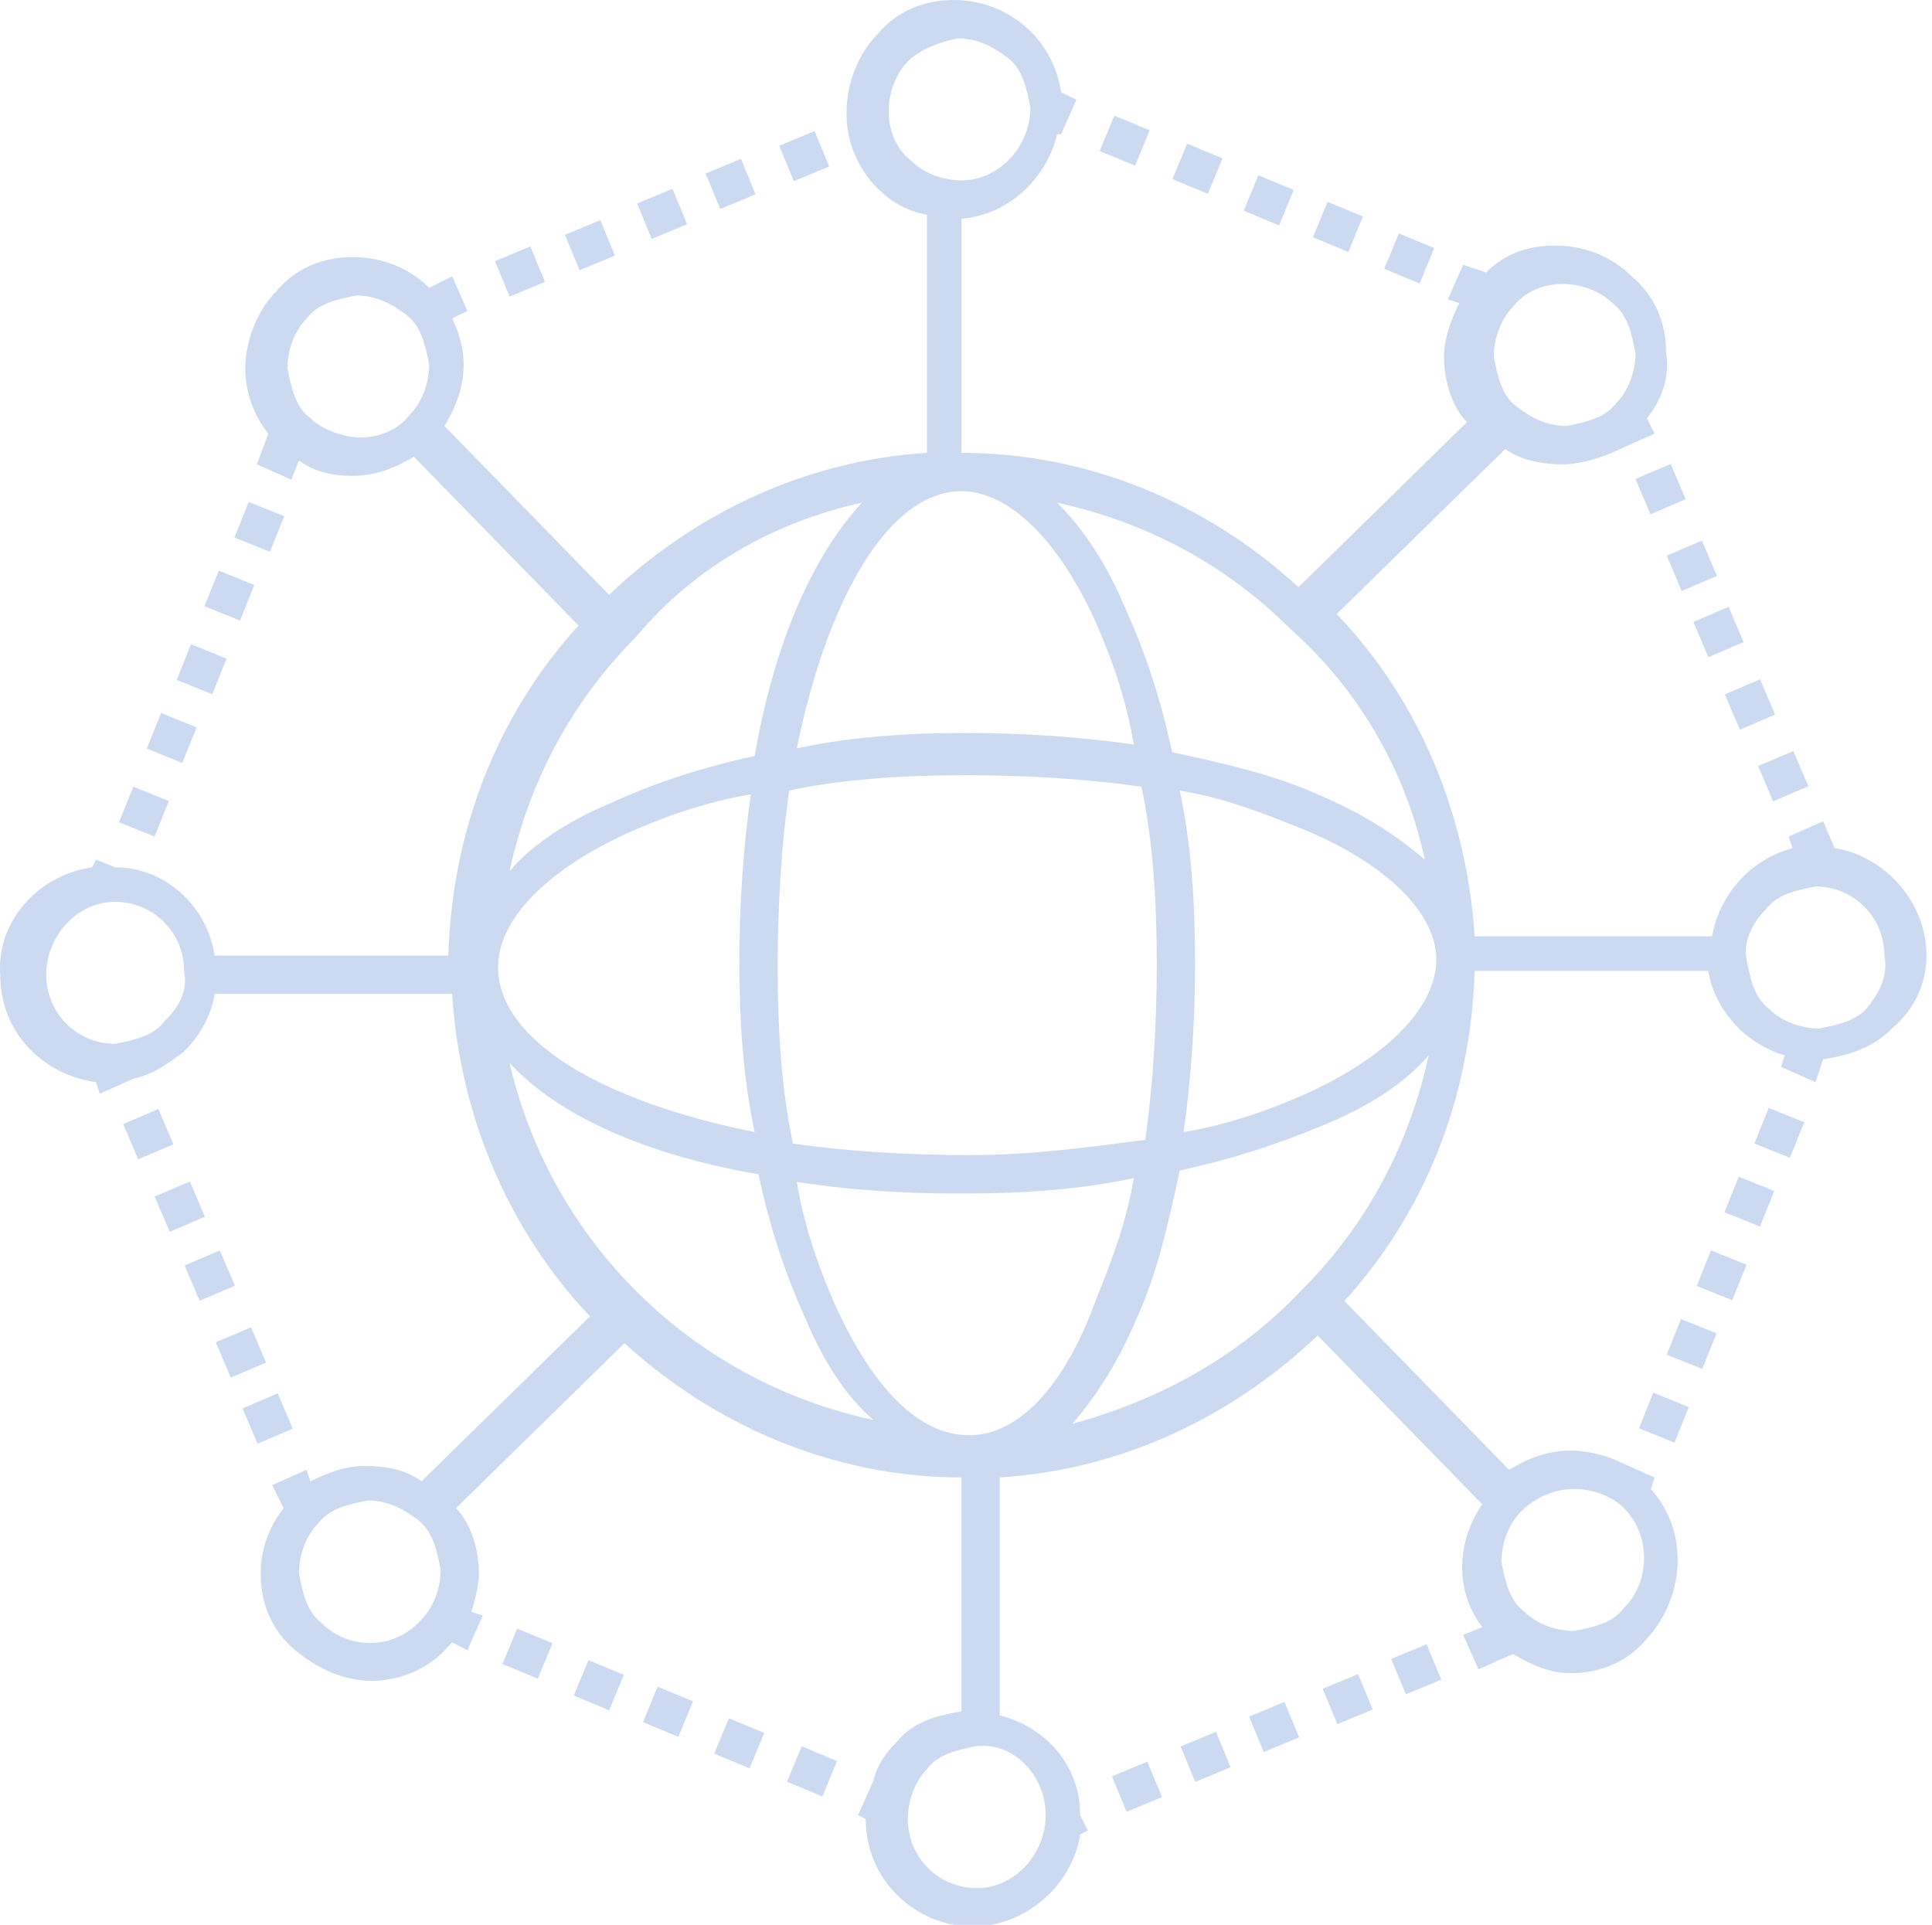 <svg width="274" height="273" viewBox="0 0 274 273" fill="none" xmlns="http://www.w3.org/2000/svg">
<path d="M273.222 135.522C273.222 127.903 267.247 121.371 260.187 120.283L258.558 116.473L253.67 118.65L254.213 120.283C248.238 121.915 243.894 126.814 242.807 132.801H209.134C208.048 115.929 201.53 99.601 189.582 87.083L213.479 63.679C215.651 65.312 218.91 65.856 221.626 65.856C224.341 65.856 227.6 64.768 229.772 63.679L234.661 61.502L233.574 59.325C235.747 56.604 236.833 53.338 236.29 50.073C236.29 45.718 234.661 41.909 231.402 39.187C228.686 36.466 224.884 34.833 220.54 34.833C216.738 34.833 213.479 35.921 210.763 38.643L207.505 37.554L205.332 42.453L206.962 42.997C205.875 45.174 204.789 47.895 204.789 50.617C204.789 53.882 205.875 57.692 208.048 59.869L184.151 83.273C171.116 71.299 154.279 64.223 136.357 64.223V31.023C142.874 30.479 148.305 25.581 149.934 19.049H150.478L152.65 14.151L150.478 13.062C149.391 5.443 142.874 0 135.27 0C130.925 0 127.123 1.633 124.408 4.899C121.692 7.62 120.063 11.974 120.063 15.784V16.328C120.063 20.138 121.692 23.948 124.408 26.669C126.58 28.846 128.753 29.934 131.468 30.479V64.223C114.089 65.312 98.338 72.932 86.39 84.361L63.036 60.413C64.665 57.692 65.751 54.971 65.751 51.705C65.751 49.528 65.208 47.351 64.122 45.174L66.294 44.085L64.122 39.187L60.863 40.82C58.148 38.099 54.346 36.466 50.001 36.466C45.656 36.466 41.854 38.099 39.139 41.364C36.423 44.085 34.794 48.44 34.794 52.249C34.794 55.515 35.88 58.781 38.052 61.502L36.423 65.856L41.311 68.033L42.397 65.312C44.57 66.945 47.285 67.489 50.001 67.489C53.26 67.489 55.975 66.401 58.691 64.768L82.045 88.715C70.639 101.233 64.122 117.562 63.579 135.522H30.449C29.363 128.447 23.388 123.004 16.328 123.004L13.612 121.916L13.069 123.004C5.465 124.093 -0.509 130.624 0.034 138.244C0.034 146.408 6.009 152.395 13.612 153.483L14.155 155.116L19.043 152.939C21.759 152.394 23.931 150.762 26.104 149.129C28.276 146.952 29.906 144.231 30.449 140.965H64.122C65.208 158.382 72.269 174.709 83.674 186.683L59.777 210.087C57.605 208.454 54.889 207.91 51.63 207.91C48.915 207.91 46.199 208.998 44.027 210.087L43.484 208.454L38.596 210.631L40.225 213.897C38.052 216.618 36.966 219.884 36.966 223.149C36.966 227.503 38.596 231.313 41.854 234.034C45.113 236.756 48.915 238.389 52.717 238.389C56.519 238.389 60.863 236.756 63.579 233.49L64.122 232.946L66.294 234.034L68.467 229.136L66.838 228.592C67.381 226.959 67.924 224.782 67.924 223.149C67.924 219.884 66.838 216.074 64.665 213.897L88.562 190.493C101.054 201.923 117.891 209.542 136.357 209.542V242.743C132.555 243.287 129.296 244.376 127.123 247.097C125.494 248.73 124.408 250.363 123.865 252.54L121.692 257.438L122.779 257.982C122.779 266.691 129.839 273.222 137.986 273.222C145.589 273.222 152.107 267.235 153.193 260.159L154.279 259.615L153.193 257.438C153.193 250.362 148.305 244.92 141.788 243.287V209.542C159.167 208.454 174.918 200.834 186.866 189.405L210.22 213.352C206.419 218.795 206.419 225.871 210.22 230.769L207.505 231.857L209.677 236.756L214.565 234.579C217.281 236.211 219.996 237.3 222.712 237.3C227.057 237.3 230.859 235.667 233.574 232.402C239.005 226.415 239.549 217.162 234.117 211.175L234.661 209.542L229.772 207.365C227.6 206.277 224.884 205.733 222.712 205.733C219.453 205.733 216.738 206.821 214.022 208.454L190.668 184.506C202.074 171.988 208.591 155.66 209.134 137.699H242.264C242.807 140.965 244.437 143.686 246.609 145.863C248.238 147.496 250.954 149.129 253.126 149.673L252.583 151.306L257.471 153.483L258.558 150.217C262.359 149.673 265.618 148.585 268.334 145.863C271.592 143.142 273.222 139.332 273.222 135.522ZM23.388 144.775C21.759 146.952 19.043 147.496 16.328 148.04C10.897 148.04 6.552 143.686 6.552 138.244C6.552 132.801 10.897 127.903 16.328 127.903C21.759 127.903 26.104 132.257 26.104 137.699C26.647 140.421 25.561 142.598 23.388 144.775ZM107.571 166.545C109.201 174.165 111.373 180.696 114.089 186.683C116.804 193.214 120.063 198.113 123.865 201.378C98.338 195.936 78.243 176.342 72.269 150.762C79.329 158.382 91.821 163.824 107.571 166.545ZM70.639 137.155C70.639 130.624 77.157 123.548 89.105 118.106C93.993 115.929 99.968 113.752 106.485 112.663C105.399 120.283 104.856 128.447 104.856 136.611C104.856 144.775 105.399 152.939 107.028 160.559C85.304 156.204 70.639 147.496 70.639 137.155ZM137.443 203.556C130.382 203.556 123.865 197.024 118.434 185.051C116.261 180.152 114.089 174.165 113.002 167.634C120.063 168.722 127.667 169.267 135.27 169.267C135.813 169.267 136.357 169.267 136.9 169.267C145.046 169.267 153.193 168.723 160.797 167.09C159.71 173.621 157.538 179.064 155.366 184.506C151.021 196.48 144.503 203.556 137.443 203.556ZM137.443 163.824C128.753 163.824 120.063 163.28 112.459 162.191C110.83 154.572 110.287 145.863 110.287 137.155C110.287 128.447 110.83 119.738 111.916 112.119C119.52 110.486 128.21 109.942 136.9 109.942C145.59 109.942 154.279 110.486 161.883 111.575C163.512 119.194 164.055 127.902 164.055 136.611C164.055 145.319 163.512 154.027 162.426 161.647C154.279 162.736 146.132 163.824 137.443 163.824ZM136.357 69.666C142.874 69.666 149.934 76.197 155.366 88.171C157.538 93.07 159.71 99.057 160.797 105.588C153.193 104.499 145.046 103.955 136.9 103.955C128.753 103.955 120.606 104.499 113.002 106.132C117.347 84.906 126.037 69.666 136.357 69.666ZM167.314 112.119C173.831 113.207 179.263 115.384 184.694 117.561C196.642 122.46 203.703 129.535 203.703 136.067C203.703 142.598 197.186 149.673 185.237 155.116C180.349 157.293 174.375 159.47 167.857 160.559C168.943 152.939 169.487 144.775 169.487 136.611C169.487 127.902 168.943 119.738 167.314 112.119ZM221.626 40.276C224.341 40.276 227.057 41.364 228.686 42.997C230.859 44.63 231.402 47.351 231.945 50.073C231.945 52.794 230.859 55.515 229.229 57.148C227.6 59.325 224.884 59.869 222.169 60.413C219.453 60.413 217.281 59.325 215.108 57.692C212.936 56.059 212.393 53.338 211.85 50.617C211.85 47.895 212.936 45.174 214.565 43.541C216.195 41.364 218.91 40.276 221.626 40.276ZM202.074 121.916C198.272 118.65 193.384 115.384 186.866 112.663C180.892 109.942 173.832 108.309 166.228 106.676C164.599 99.056 162.426 92.525 159.71 86.538C156.995 80.007 153.736 75.109 149.934 71.299C162.426 74.02 173.832 80.007 183.065 89.26C192.841 97.968 199.358 109.398 202.074 121.916ZM126.037 15.784C126.037 13.062 127.124 10.341 128.753 8.708C130.382 7.075 133.098 5.987 135.813 5.443C138.529 5.443 140.701 6.531 142.874 8.164C145.046 9.797 145.589 12.518 146.133 15.239C146.133 20.682 141.788 25.581 136.357 25.581C133.641 25.581 130.925 24.492 129.296 22.859C127.123 21.226 126.037 18.505 126.037 15.784ZM122.235 71.299C115.175 78.918 109.744 91.437 107.028 107.221C99.425 108.853 92.907 111.03 86.933 113.752C80.415 116.473 75.527 119.739 72.269 123.548C74.984 111.03 80.959 99.601 90.192 90.348C98.338 80.551 109.744 74.02 122.235 71.299ZM51.087 62.047C48.915 62.047 45.656 60.958 44.027 59.325C41.854 57.692 41.311 54.971 40.768 52.249C40.768 49.528 41.854 46.807 43.484 45.174C45.113 42.997 47.828 42.453 50.544 41.909C53.26 41.909 55.432 42.997 57.605 44.63C59.777 46.263 60.32 48.984 60.863 51.705C60.863 54.427 59.777 57.148 58.148 58.781C56.519 60.958 53.803 62.047 51.087 62.047ZM45.656 230.225C43.484 228.592 42.94 225.87 42.397 223.149C42.397 220.428 43.483 217.707 45.113 216.074C46.742 213.897 49.458 213.352 52.173 212.808C54.889 212.808 57.062 213.896 59.234 215.529C61.406 217.162 61.95 219.884 62.493 222.605C62.493 225.326 61.406 228.048 59.777 229.68C55.975 234.035 49.458 234.034 45.656 230.225ZM148.305 257.438C148.305 262.88 143.96 267.779 138.529 267.779C133.098 267.779 128.753 263.425 128.753 257.982C128.753 255.261 129.839 252.539 131.468 250.907C133.098 248.73 135.813 248.185 138.529 247.641C143.96 247.097 148.305 251.995 148.305 257.438ZM152.107 201.923C155.366 198.113 158.624 193.214 161.34 186.683C164.055 180.696 165.685 173.621 167.314 166.001C174.918 164.368 181.435 162.191 187.953 159.47C194.47 156.749 199.358 153.483 202.617 149.673C199.901 162.191 193.927 173.621 184.694 182.873C175.461 192.67 164.055 198.657 152.107 201.923ZM223.255 211.175C225.971 211.175 228.686 212.264 230.316 213.897C234.117 217.706 234.117 224.238 230.316 228.048C228.686 230.225 225.971 230.769 223.255 231.313C220.54 231.313 217.824 230.225 216.194 228.592C214.022 226.959 213.479 224.238 212.936 221.516C212.936 218.795 214.022 216.074 215.652 214.441C217.824 212.264 220.54 211.175 223.255 211.175ZM265.075 142.598C263.446 144.775 260.73 145.319 258.014 145.863C255.299 145.863 252.583 144.775 250.954 143.142C248.782 141.509 248.238 138.788 247.695 136.067C247.152 133.345 248.782 130.624 250.411 128.991C252.04 126.814 254.756 126.27 257.471 125.725C262.902 125.725 267.248 130.08 267.248 135.522C267.791 138.244 266.704 140.421 265.075 142.598Z" fill="#0048BA" fill-opacity="0.2"/>
<path d="M26.931 167.563L21.936 169.699L24.067 174.705L29.062 172.569L26.931 167.563Z" fill="#0048BA" fill-opacity="0.2"/>
<path d="M22.463 157.284L17.468 159.42L19.599 164.426L24.595 162.289L22.463 157.284Z" fill="#0048BA" fill-opacity="0.2"/>
<path d="M39.394 197.609L34.398 199.745L36.53 204.751L41.525 202.614L39.394 197.609Z" fill="#0048BA" fill-opacity="0.2"/>
<path d="M31.177 177.34L26.182 179.477L28.313 184.482L33.308 182.346L31.177 177.34Z" fill="#0048BA" fill-opacity="0.2"/>
<path d="M35.603 188.24L30.604 190.368L32.727 195.378L37.726 193.25L35.603 188.24Z" fill="#0048BA" fill-opacity="0.2"/>
<path d="M85.135 31.218L80.118 33.301L82.197 38.329L87.215 36.246L85.135 31.218Z" fill="#0048BA" fill-opacity="0.2"/>
<path d="M75.212 34.954L70.194 37.038L72.273 42.066L77.291 39.982L75.212 34.954Z" fill="#0048BA" fill-opacity="0.2"/>
<path d="M95.367 26.769L90.35 28.852L92.429 33.88L97.446 31.797L95.367 26.769Z" fill="#0048BA" fill-opacity="0.2"/>
<path d="M115.524 18.584L110.507 20.668L112.586 25.696L117.603 23.612L115.524 18.584Z" fill="#0048BA" fill-opacity="0.2"/>
<path d="M105.083 22.528L100.065 24.612L102.144 29.64L107.162 27.556L105.083 22.528Z" fill="#0048BA" fill-opacity="0.2"/>
<path d="M188.277 28.624L186.198 33.652L191.216 35.736L193.295 30.708L188.277 28.624Z" fill="#0048BA" fill-opacity="0.2"/>
<path d="M198.391 33.099L196.312 38.127L201.329 40.211L203.408 35.183L198.391 33.099Z" fill="#0048BA" fill-opacity="0.2"/>
<path d="M168.359 20.378L166.28 25.406L171.298 27.49L173.377 22.462L168.359 20.378Z" fill="#0048BA" fill-opacity="0.2"/>
<path d="M158.032 16.398L155.953 21.426L160.97 23.509L163.049 18.481L158.032 16.398Z" fill="#0048BA" fill-opacity="0.2"/>
<path d="M178.462 24.857L176.383 29.885L181.4 31.969L183.479 26.941L178.462 24.857Z" fill="#0048BA" fill-opacity="0.2"/>
<path d="M73.34 230.969L71.261 235.997L76.278 238.081L78.357 233.053L73.34 230.969Z" fill="#0048BA" fill-opacity="0.2"/>
<path d="M103.369 243.69L101.29 248.718L106.307 250.801L108.386 245.773L103.369 243.69Z" fill="#0048BA" fill-opacity="0.2"/>
<path d="M83.453 235.445L81.374 240.473L86.391 242.556L88.47 237.528L83.453 235.445Z" fill="#0048BA" fill-opacity="0.2"/>
<path d="M113.695 247.671L111.616 252.699L116.634 254.782L118.713 249.754L113.695 247.671Z" fill="#0048BA" fill-opacity="0.2"/>
<path d="M93.269 239.212L91.19 244.24L96.208 246.323L98.287 241.295L93.269 239.212Z" fill="#0048BA" fill-opacity="0.2"/>
<path d="M172.448 245.611L167.431 247.694L169.51 252.722L174.527 250.639L172.448 245.611Z" fill="#0048BA" fill-opacity="0.2"/>
<path d="M162.718 249.849L157.7 251.933L159.779 256.961L164.797 254.877L162.718 249.849Z" fill="#0048BA" fill-opacity="0.2"/>
<path d="M182.169 241.371L177.151 243.454L179.23 248.482L184.248 246.399L182.169 241.371Z" fill="#0048BA" fill-opacity="0.2"/>
<path d="M192.602 237.425L187.585 239.508L189.664 244.536L194.681 242.453L192.602 237.425Z" fill="#0048BA" fill-opacity="0.2"/>
<path d="M202.323 233.185L197.306 235.269L199.385 240.296L204.402 238.213L202.323 233.185Z" fill="#0048BA" fill-opacity="0.2"/>
<path d="M31.028 80.931L29.002 85.981L34.041 88.011L36.067 82.961L31.028 80.931Z" fill="#0048BA" fill-opacity="0.2"/>
<path d="M18.907 111.574L16.881 116.624L21.92 118.654L23.946 113.604L18.907 111.574Z" fill="#0048BA" fill-opacity="0.2"/>
<path d="M22.842 101.123L20.815 106.173L25.855 108.204L27.881 103.154L22.842 101.123Z" fill="#0048BA" fill-opacity="0.2"/>
<path d="M27.09 91.379L25.064 96.429L30.102 98.46L32.129 93.41L27.09 91.379Z" fill="#0048BA" fill-opacity="0.2"/>
<path d="M35.27 71.182L33.243 76.231L38.282 78.262L40.309 73.212L35.27 71.182Z" fill="#0048BA" fill-opacity="0.2"/>
<path d="M246.589 166.88L244.562 171.93L249.602 173.961L251.628 168.911L246.589 166.88Z" fill="#0048BA" fill-opacity="0.2"/>
<path d="M242.656 177.33L240.63 182.38L245.669 184.411L247.695 179.361L242.656 177.33Z" fill="#0048BA" fill-opacity="0.2"/>
<path d="M250.836 157.133L248.81 162.183L253.849 164.214L255.875 159.164L250.836 157.133Z" fill="#0048BA" fill-opacity="0.2"/>
<path d="M238.403 187.074L236.377 192.124L241.416 194.154L243.442 189.104L238.403 187.074Z" fill="#0048BA" fill-opacity="0.2"/>
<path d="M234.468 197.523L232.441 202.573L237.48 204.603L239.507 199.554L234.468 197.523Z" fill="#0048BA" fill-opacity="0.2"/>
<path d="M249.615 96.344L244.62 98.481L246.752 103.486L251.747 101.35L249.615 96.344Z" fill="#0048BA" fill-opacity="0.2"/>
<path d="M254.34 106.51L249.341 108.638L251.464 113.648L256.463 111.52L254.34 106.51Z" fill="#0048BA" fill-opacity="0.2"/>
<path d="M245.149 86.065L240.154 88.202L242.286 93.207L247.281 91.071L245.149 86.065Z" fill="#0048BA" fill-opacity="0.2"/>
<path d="M236.936 65.797L231.941 67.934L234.073 72.939L239.068 70.803L236.936 65.797Z" fill="#0048BA" fill-opacity="0.2"/>
<path d="M241.375 76.675L236.376 78.802L238.499 83.812L243.498 81.685L241.375 76.675Z" fill="#0048BA" fill-opacity="0.2"/>
</svg>
